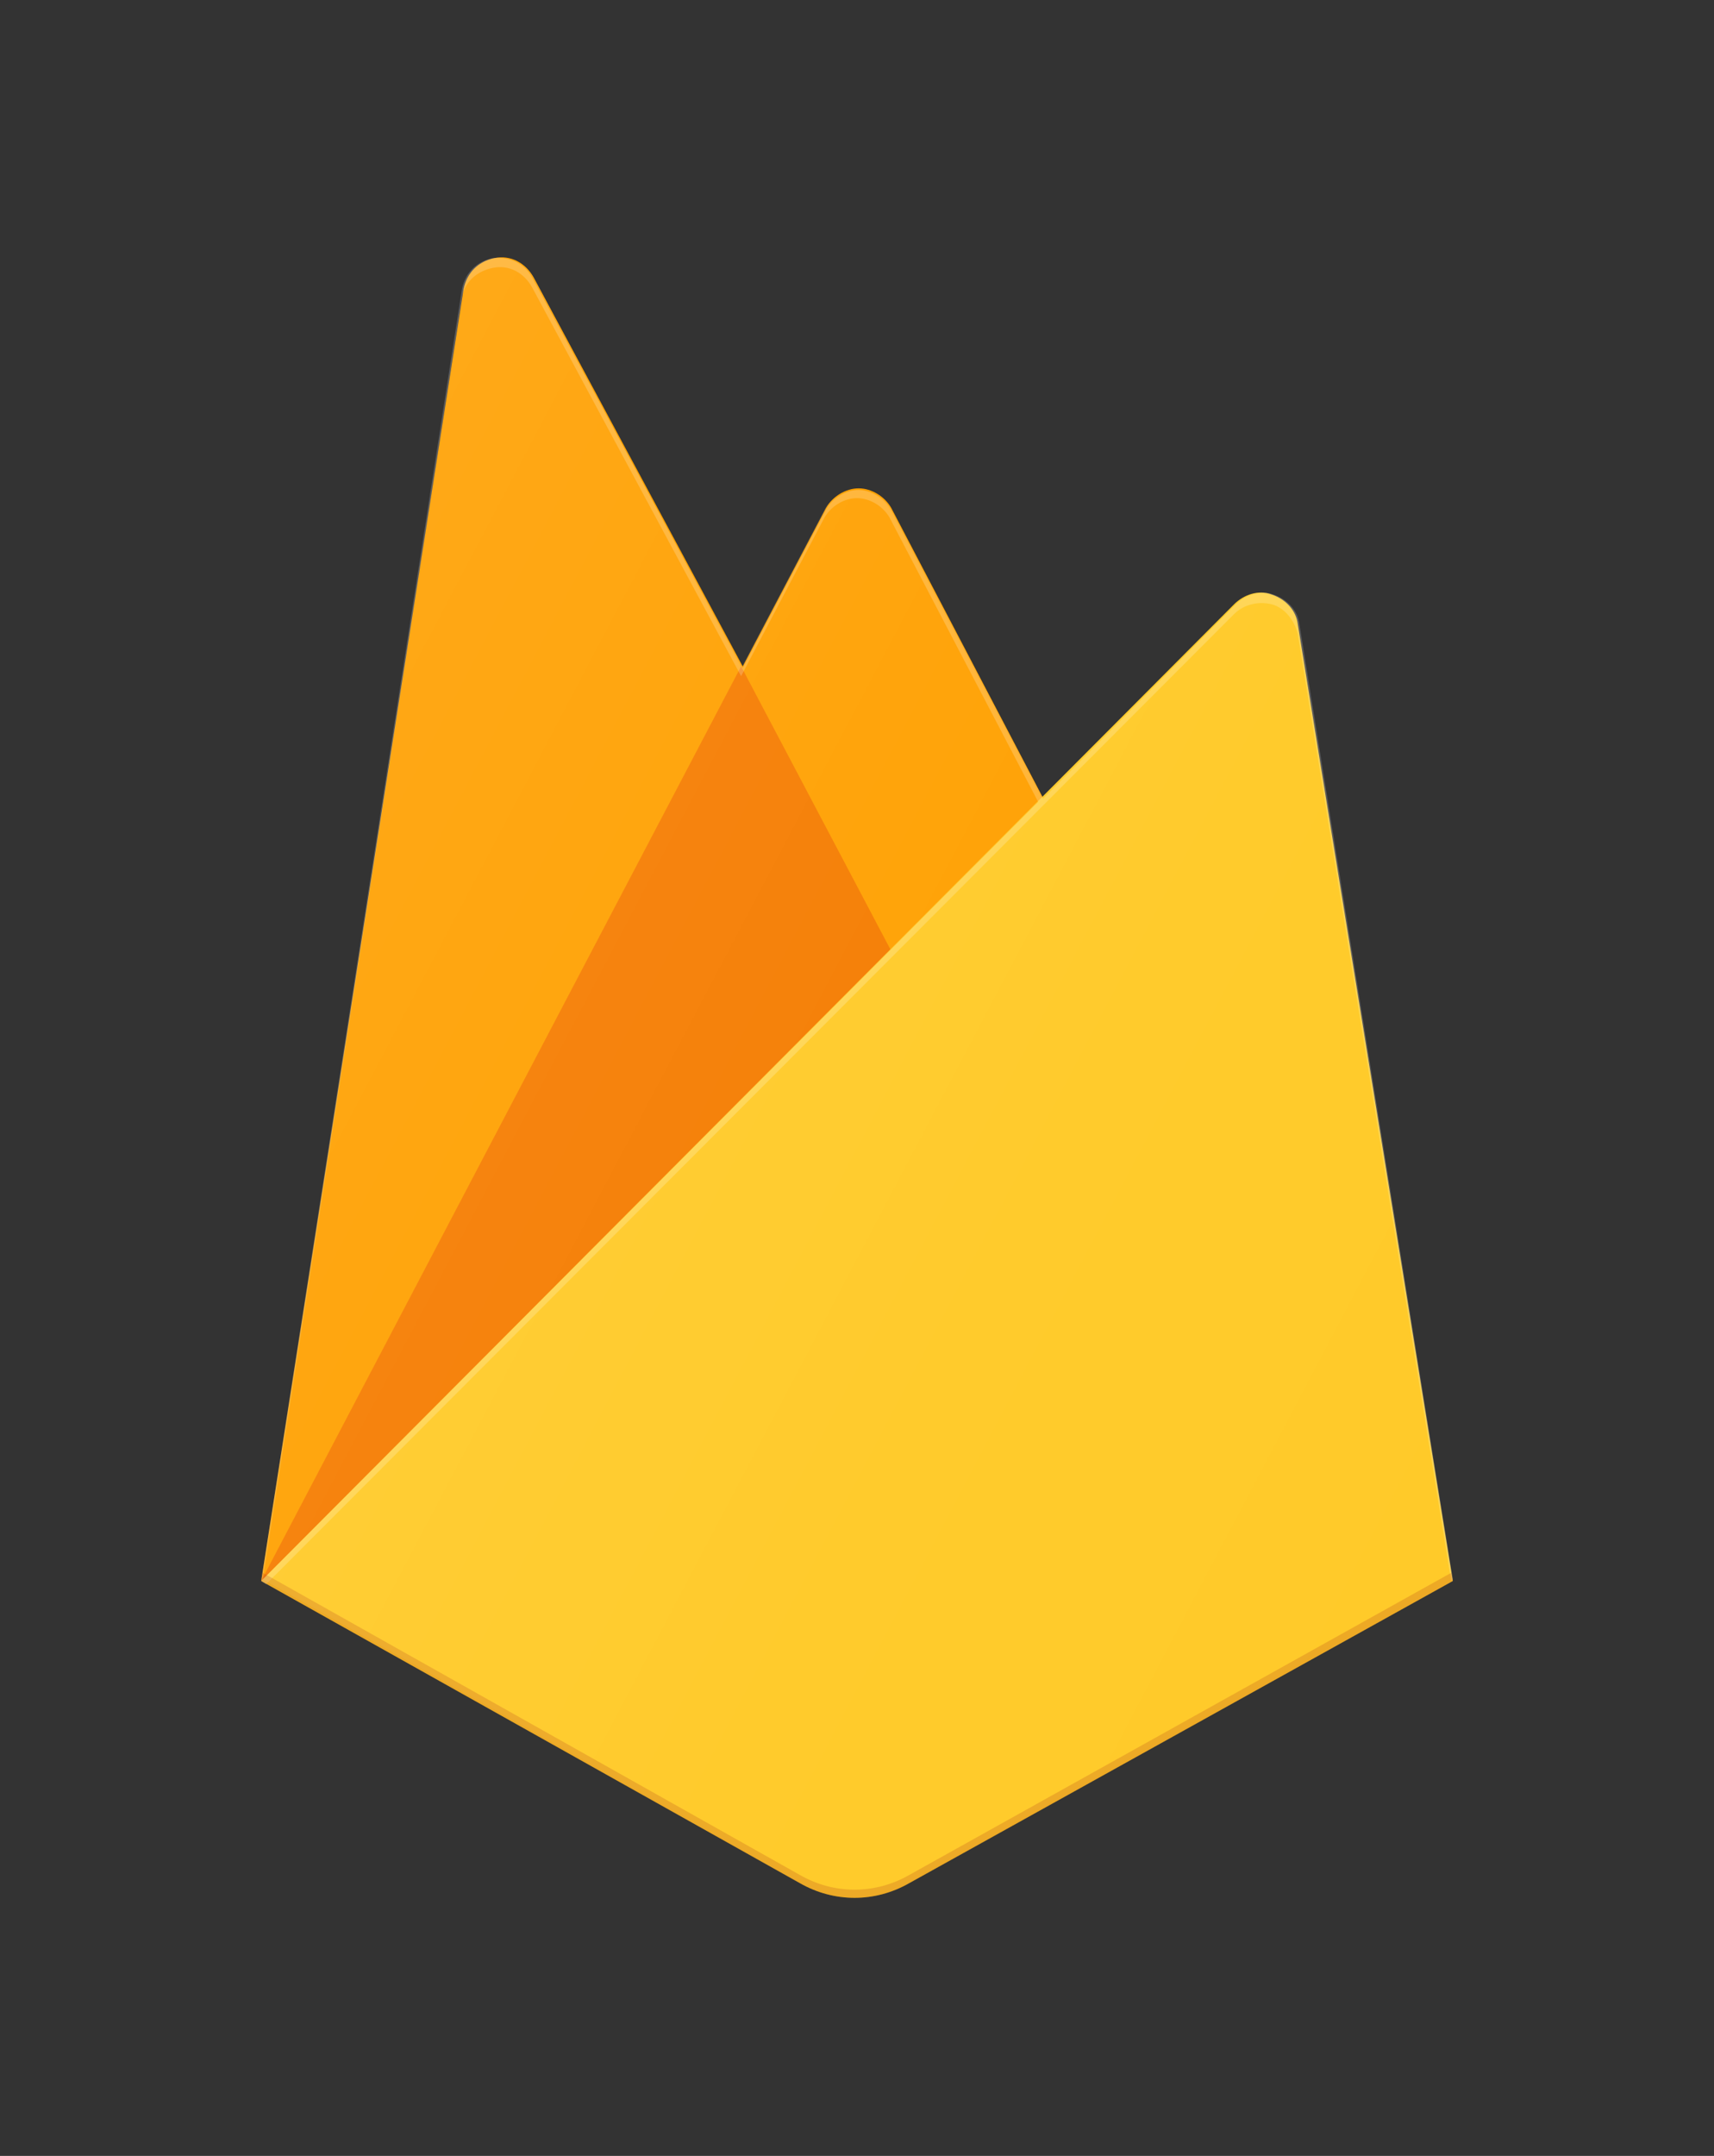 <?xml version="1.0" encoding="utf-8"?>
<!-- Generator: Adobe Illustrator 27.3.1, SVG Export Plug-In . SVG Version: 6.00 Build 0)  -->
<svg version="1.1" id="Layer_1" xmlns="http://www.w3.org/2000/svg" xmlns:xlink="http://www.w3.org/1999/xlink" x="0px" y="0px"
	 viewBox="0 0 105 132" style="enable-background:new 0 0 105 132;" xml:space="preserve">
<rect x="0" y="0" width="105" height="132" fill="#333333" stroke="none"/>
<style type="text/css">
	.st0{fill:#FFA000;}
	.st1{fill:#F57C00;}
	.st2{fill:#FFCA28;}
	.st3{fill:#FFFFFF;fill-opacity:0.2;}
	.st4{opacity:0.2;fill:#A52714;enable-background:new    ;}
	.st5{fill:url(#b_00000145772742992706397620000012608900108679988867_);}
</style>
<g>
	<path class="st0" d="M16,96.8l12.4-79.1c0.2-1,0.9-1.7,1.9-1.9c1-0.2,1.9,0.3,2.4,1.2l12.8,23.8l5.1-9.7c0.4-0.7,1.2-1.2,2-1.2
		s1.6,0.5,2,1.2L89,96.8L16,96.8L16,96.8z"/>
	<path class="st1" d="M58.7,66L45.4,40.8L16,96.8L58.7,66z"/>
	<path class="st2" d="M89,96.8l-9.5-58.6c-0.1-0.8-0.7-1.5-1.6-1.8c-0.8-0.3-1.7,0-2.3,0.6L16,96.8l33,18.5c2.1,1.2,4.6,1.2,6.7,0
		L89,96.8L89,96.8z"/>
	<path class="st3" d="M79.6,38.2c-0.1-0.8-0.7-1.5-1.6-1.8c-0.8-0.3-1.7,0-2.3,0.6L63.9,48.9l-9.3-17.7c-0.4-0.7-1.2-1.2-2-1.2
		s-1.6,0.5-2,1.2l-5.1,9.7L32.6,17c-0.5-0.9-1.4-1.3-2.4-1.2c-1,0.2-1.7,0.9-1.9,1.9L16,96.8h0l0,0l0.3,0.2l59.3-59.4
		c0.6-0.6,1.5-0.8,2.3-0.6s1.4,1,1.6,1.8l9.4,58l0.1-0.1L79.6,38.2L79.6,38.2z M16.1,96.7l12.2-78.4c0.1-1,0.9-1.7,1.9-1.9
		s1.9,0.3,2.4,1.2l12.8,23.8l5.1-9.7c0.4-0.7,1.2-1.2,2-1.2s1.6,0.5,2,1.2l9.1,17.4L16.1,96.7L16.1,96.7z"/>
	<path class="st4" d="M55.7,114.8c-2.1,1.2-4.6,1.2-6.7,0L16.1,96.3L16,96.8l33,18.5c2.1,1.2,4.6,1.2,6.7,0L89,96.8l-0.1-0.5
		L55.7,114.8L55.7,114.8z"/>
	<g>
		
			<linearGradient id="b_00000173850298795652954080000005811912924937050807_" gradientUnits="userSpaceOnUse" x1="-717.478" y1="603.184" x2="-716.679" y2="602.603" gradientTransform="matrix(95 0 0 -131 68174 79049.898)">
			<stop  offset="0" style="stop-color:#FFFFFF;stop-opacity:0.1"/>
			<stop  offset="0.14" style="stop-color:#FFFFFF;stop-opacity:8.000000e-02"/>
			<stop  offset="0.61" style="stop-color:#FFFFFF;stop-opacity:2.000000e-02"/>
			<stop  offset="1" style="stop-color:#FFFFFF;stop-opacity:0"/>
		</linearGradient>
		<path id="b" style="fill:url(#b_00000173850298795652954080000005811912924937050807_);" d="M79.5,38.3c-0.1-0.8-0.7-1.5-1.6-1.8
			c-0.8-0.3-1.7,0-2.3,0.6L63.8,48.9l-9.3-17.7c-0.4-0.7-1.2-1.2-2-1.2s-1.6,0.5-2,1.2l-5.1,9.7L32.7,17c-0.5-0.9-1.4-1.3-2.4-1.2
			c-1,0.2-1.7,0.9-1.9,1.9l-12.3,79l32.9,18.5c2.1,1.2,4.6,1.2,6.7,0l33.2-18.5L79.5,38.3L79.5,38.3z"/>
	</g>
</g>
</svg>
